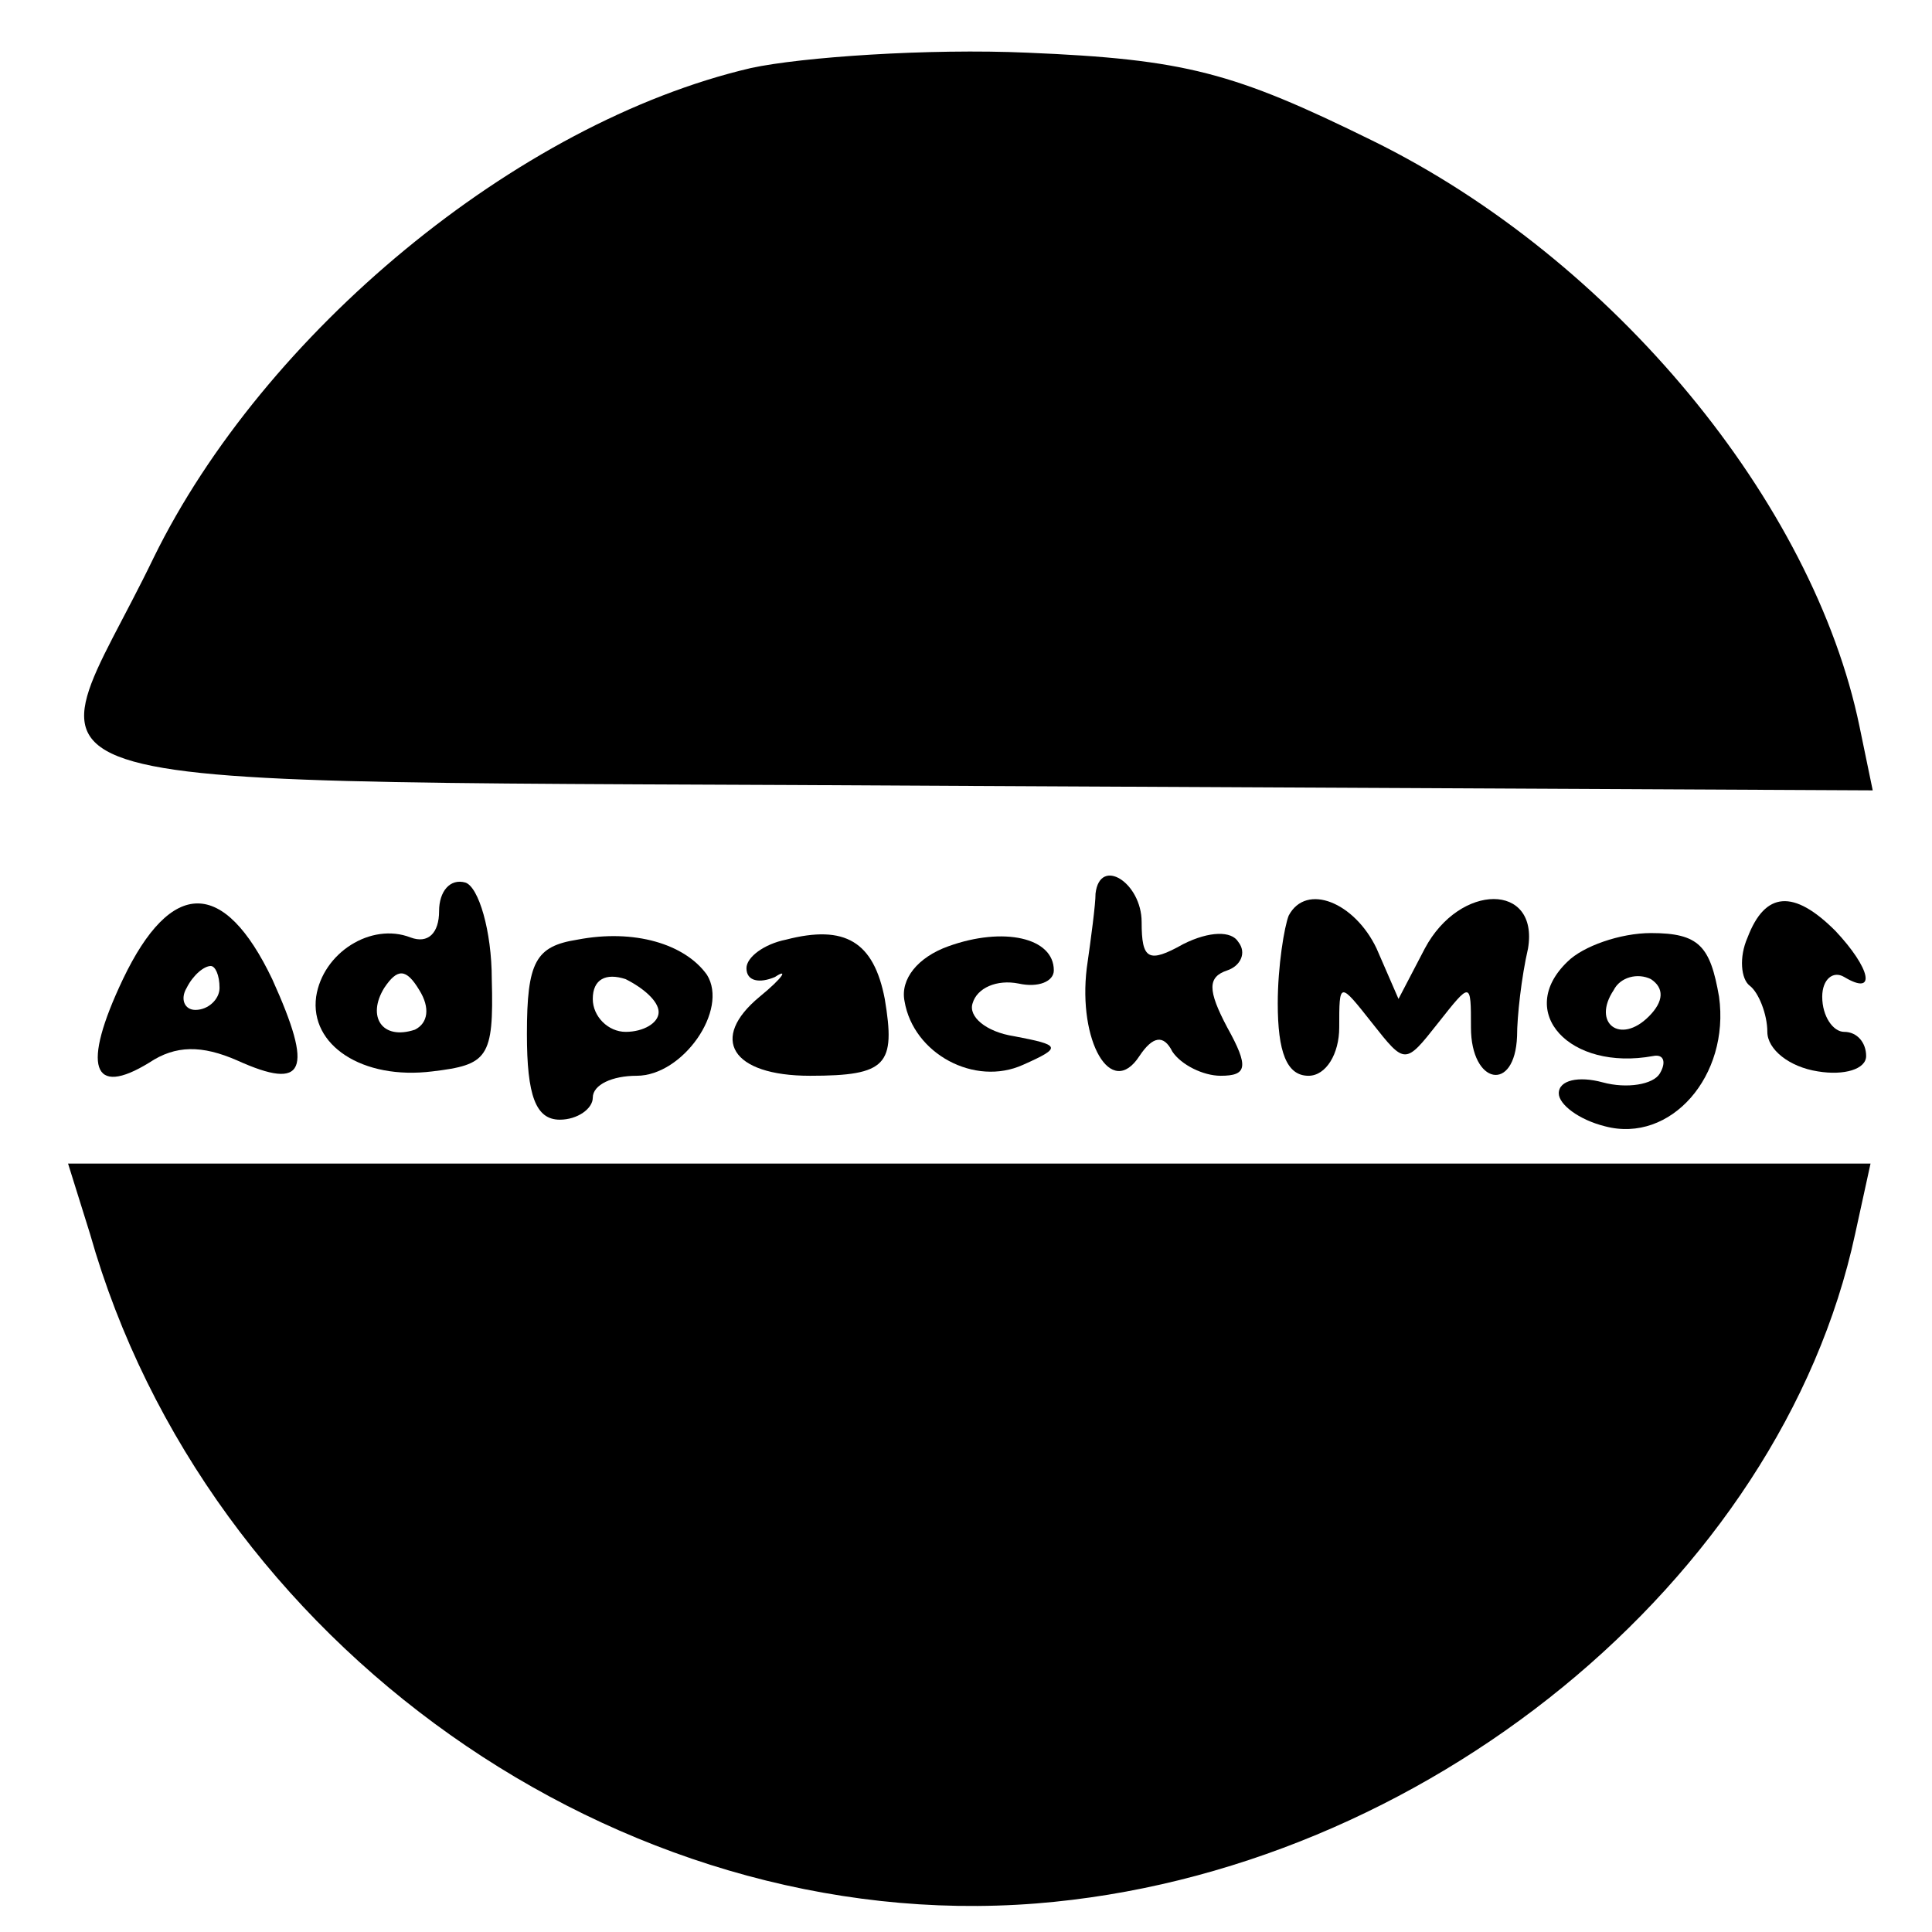 <?xml version="1.0" standalone="no"?>
<!DOCTYPE svg PUBLIC "-//W3C//DTD SVG 20010904//EN"
 "http://www.w3.org/TR/2001/REC-SVG-20010904/DTD/svg10.dtd">
<svg version="1.0" xmlns="http://www.w3.org/2000/svg"
 width="88pt" height="88pt" viewBox="0 0 88 88"
 preserveAspectRatio="xMidYMid meet">
<g transform="translate(0,88) scale(0.1,-0.1)"
fill="#000000" stroke="none">
<path d="M342 849 c-107 -25 -222 -121 -272 -223 -54 -112 -95 -101 374 -104
l409 -2 -6 29 c-21 102 -112 213 -222 267 -63 31 -85 37 -157 40 -45 2 -103
-2 -126 -7z"/>
<path d="M200 465 c0 -10 -5 -15 -13 -12 -18 7 -40 -7 -43 -27 -3 -22 21 -38
53 -34 25 3 28 6 27 42 0 22 -6 42 -12 44 -7 2 -12 -4 -12 -13z m-11 -54 c-15
-5 -22 6 -14 19 6 9 10 9 16 -1 5 -8 4 -15 -2 -18z"/>
<path d="M499 473 c0 -5 -2 -20 -4 -34 -4 -33 11 -60 24 -40 6 9 11 10 15 2 4
-6 14 -11 22 -11 12 0 13 4 3 22 -9 17 -9 23 0 26 6 2 9 8 5 13 -3 5 -13 5
-25 -1 -16 -9 -19 -7 -19 10 0 18 -19 30 -21 13z"/>
<path d="M56 434 c-19 -40 -14 -54 12 -38 12 8 24 8 40 1 31 -14 35 -5 16 37
-22 46 -46 46 -68 0z m44 -4 c0 -5 -5 -10 -11 -10 -5 0 -7 5 -4 10 3 6 8 10
11 10 2 0 4 -4 4 -10z"/>
<path d="M587 463 c-2 -5 -5 -23 -5 -40 0 -22 4 -33 14 -33 8 0 14 10 14 22 0
21 0 21 15 2 15 -19 15 -19 30 0 15 19 15 19 15 -2 0 -26 20 -30 21 -4 0 9 2
27 5 40 5 30 -31 30 -47 0 l-12 -23 -10 23 c-10 21 -32 30 -40 15z"/>
<path d="M796 453 c-4 -9 -3 -19 1 -22 4 -3 8 -13 8 -21 0 -8 10 -16 23 -18
12 -2 22 1 22 7 0 6 -4 11 -10 11 -5 0 -10 7 -10 16 0 8 5 12 10 9 15 -9 12 4
-4 21 -19 19 -32 18 -40 -3z"/>
<path d="M263 452 c-19 -3 -23 -10 -23 -43 0 -28 4 -39 15 -39 8 0 15 5 15 10
0 6 9 10 20 10 21 0 42 30 32 46 -10 14 -33 21 -59 16z m37 -33 c0 -5 -7 -9
-15 -9 -8 0 -15 7 -15 15 0 9 6 12 15 9 8 -4 15 -10 15 -15z"/>
<path d="M358 452 c-10 -2 -18 -8 -18 -13 0 -6 6 -7 13 -4 6 4 4 0 -7 -9 -23
-19 -13 -36 23 -36 35 0 39 5 34 35 -5 26 -18 34 -45 27z"/>
<path d="M432 449 c-14 -5 -22 -15 -20 -25 4 -24 32 -39 54 -29 18 8 17 9 -4
13 -13 2 -21 9 -19 15 2 7 11 11 21 9 9 -2 16 1 16 6 0 15 -23 20 -48 11z"/>
<path d="M714 442 c-24 -23 1 -50 39 -43 5 1 6 -3 3 -8 -3 -5 -15 -7 -26 -4
-11 3 -20 1 -20 -5 0 -5 9 -12 21 -15 30 -8 57 23 52 59 -4 23 -9 29 -31 29
-14 0 -31 -6 -38 -13z m37 -25 c-13 -13 -26 -3 -16 12 3 6 11 8 17 5 6 -4 6
-10 -1 -17z"/>
<path d="M41 318 c53 -187 241 -320 431 -305 176 14 339 147 373 305 l7 32
-411 0 -410 0 10 -32z"/>
</g>
</svg>
